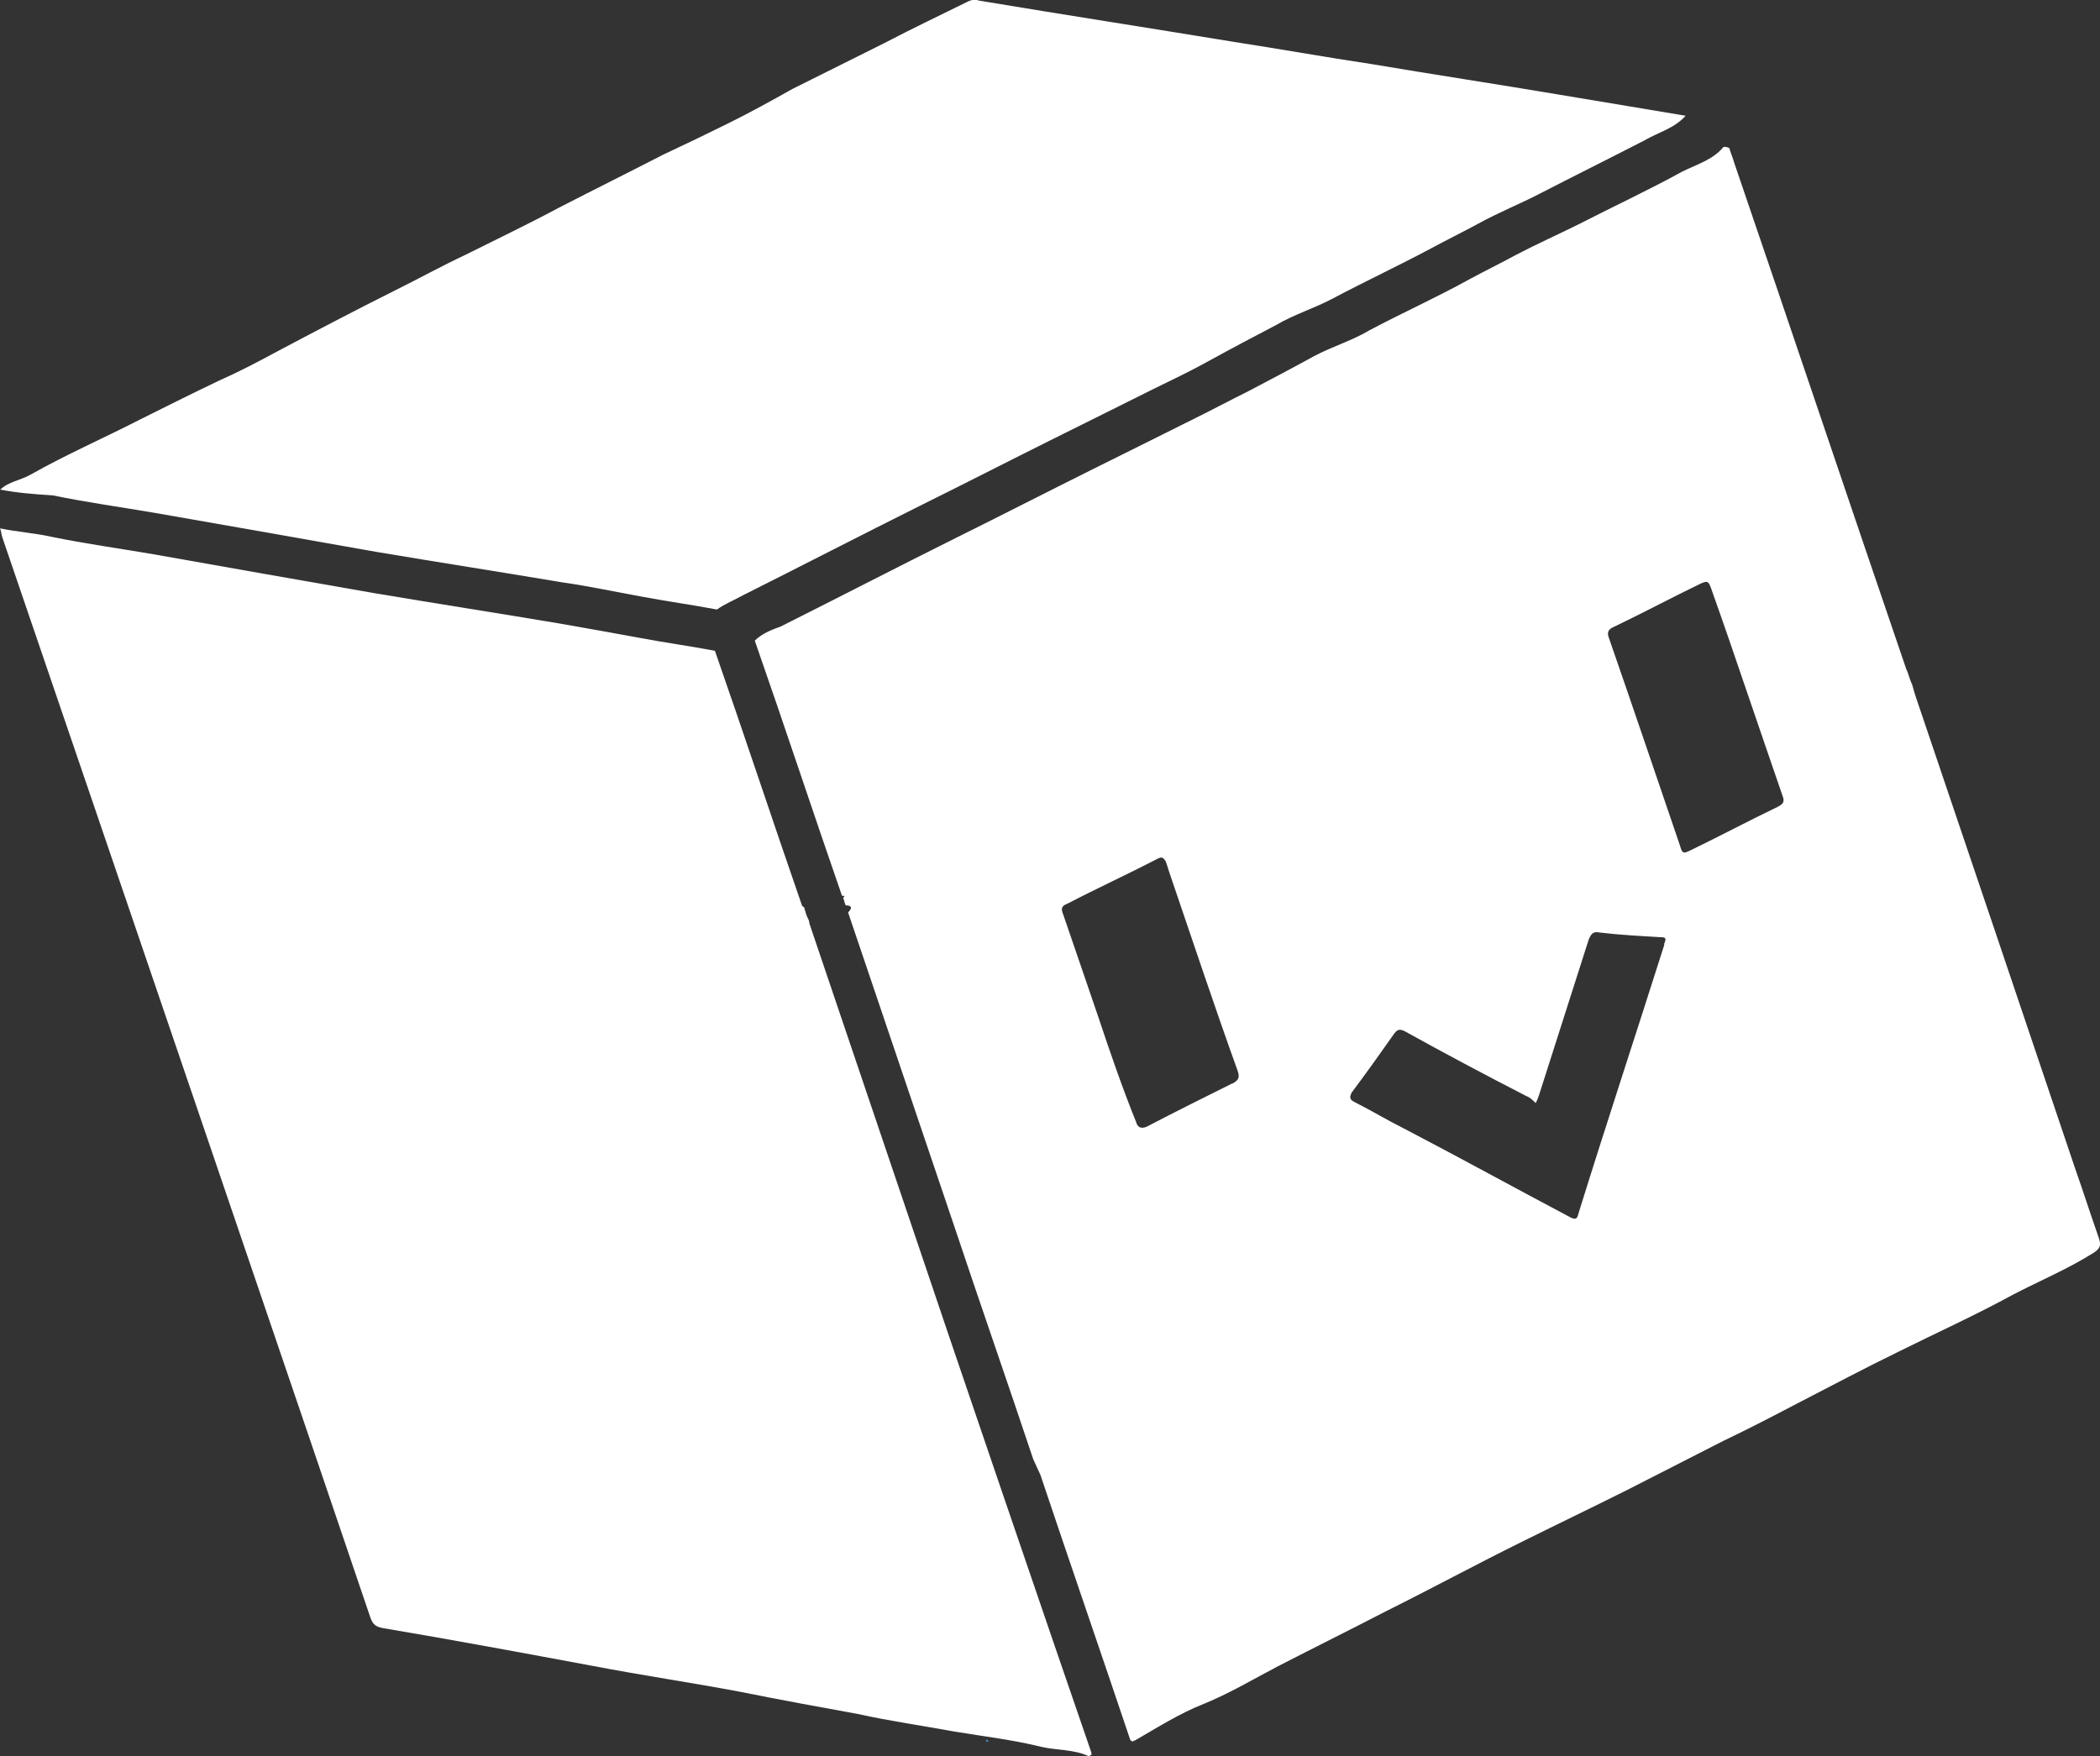 <?xml version="1.0" encoding="UTF-8"?><svg id="Layer_2" xmlns="http://www.w3.org/2000/svg" width="103.75" height="86.78" viewBox="0 0 103.75 86.78"><rect x="0" y="0" width="103.75" height="86.78" fill="#333333" stroke="none"/><defs><style>.cls-1{fill:#488dbb;}.cls-1,.cls-2{stroke-width:0px;}.cls-2{fill:#fff;}</style></defs><g id="Layer_1-2"><path class="cls-2" d="M39.75,44.94c.06.12.06.23.12.35.06.12.12.23.12.35,1.75,5.17,3.5,10.34,5.25,15.52,1.28,3.84,7.17,21.09,8.68,25.45v.12q-.06,0-.12.06c-.76-.35-1.57-.29-2.33-.46-1.4-.35-2.86-.52-4.31-.76-1.57-.29-3.21-.52-4.78-.87-1.92-.35-3.85-.7-5.83-1.1-2.45-.46-4.84-.81-7.29-1.28-3.44-.64-6.88-1.28-10.32-1.86-.35-.06-.52-.17-.64-.52C16.61,74.92,4.43,39.18.12,26.57c-.06-.17-.06-.35-.12-.46.82.17,1.69.23,2.51.41,1.69.35,3.38.58,5.07.87,3.61.64,7.23,1.28,10.9,1.92,3.09.52,6.12.99,9.21,1.51,1.28.23,2.62.46,3.9.7,1.22.23,2.51.41,3.73.64,1.46,4.18,2.86,8.43,4.31,12.61.12.06.12.12.12.17Z"/><path class="cls-1" d="M48.72,86.07v-.12c.06.06.12.06.12.12h-.12Z"/><path class="cls-2" d="M0,24.21c.41-.41.99-.46,1.52-.76,1.75-.99,3.61-1.8,5.42-2.73,1.28-.64,2.56-1.28,3.9-1.92.93-.41,1.81-.87,2.68-1.34,1.98-1.05,3.96-2.09,5.94-3.08,1.17-.58,2.33-1.22,3.56-1.8,1.52-.76,3.09-1.51,4.6-2.32,1.69-.87,3.44-1.74,5.13-2.61,1.11-.52,2.21-1.05,3.26-1.57,1.05-.52,2.1-1.1,3.15-1.69,1.52-.76,3.03-1.51,4.55-2.27,1.34-.7,2.68-1.34,4.08-2.03.23-.12.41-.12.58-.06,4.2.7,8.33,1.34,12.53,2.03,2.27.35,4.55.76,6.82,1.1,3.09.52,6.18.99,9.27,1.51,2.1.35,4.2.7,6.29,1.05-.58.64-1.34.81-2.04,1.22-1.69.87-3.44,1.74-5.13,2.61-.99.52-2.04.93-3.09,1.51-.76.41-1.57.81-2.33,1.22-1.63.87-3.26,1.63-4.9,2.5-.87.46-1.86.76-2.74,1.28-1.11.58-2.21,1.16-3.26,1.74-.93.52-1.92.99-2.86,1.45-1.63.81-3.26,1.63-4.9,2.44-2.21,1.1-4.37,2.21-6.59,3.31-2.91,1.45-5.83,2.96-8.74,4.42-.41.23-.87.41-1.28.7-1.22-.23-2.51-.41-3.73-.64-1.28-.23-2.62-.52-3.9-.7-3.09-.52-6.12-.99-9.21-1.51-3.61-.64-7.23-1.28-10.9-1.92-1.69-.29-3.38-.52-5.07-.87-.93-.06-1.75-.12-2.62-.29Z"/><path class="cls-2" d="M103.68,61.14c-.41-1.16-.76-2.27-1.17-3.43-2.62-7.79-5.24-15.52-7.87-23.3-.06-.17-.12-.41-.17-.58-.12-.23-.17-.52-.29-.76-2.86-8.37-5.65-16.68-8.51-25.05-.06-.23-.17-.46-.23-.7-.12-.06-.17-.06-.29-.06-.52.64-1.34.87-2.04,1.22-1.69.93-3.44,1.74-5.13,2.61-1.05.52-2.1.99-3.09,1.51-.76.41-1.57.81-2.33,1.22-1.57.87-3.26,1.63-4.9,2.5-.87.52-1.86.81-2.74,1.28-1.05.58-2.16,1.16-3.26,1.74-.93.46-1.92.99-2.86,1.45-1.63.81-3.26,1.63-4.9,2.44-2.21,1.1-4.37,2.21-6.59,3.31-2.91,1.45-5.83,2.96-8.74,4.42-.47.17-.93.35-1.28.7,1.46,4.18,2.86,8.43,4.31,12.61h.12c0,.06-.06.06-.06.12.06.12.06.23.12.35.29,0,.35.12.12.35,1.75,5.17,3.5,10.34,5.25,15.52,1.28,3.84,2.62,7.67,3.9,11.51l.35.76c1.46,4.36,2.97,8.72,4.43,13.07,0,.06.06.06.12.12q.06-.06.12-.06c1.11-.64,2.21-1.34,3.38-1.8,1.28-.52,2.45-1.22,3.67-1.86,1.81-.93,3.56-1.8,5.36-2.73,2.21-1.1,4.37-2.27,6.59-3.37,1.75-.87,3.56-1.74,5.3-2.61,1.57-.81,3.21-1.63,4.78-2.44,1.22-.58,2.45-1.22,3.67-1.86,1.69-.87,3.32-1.74,5.01-2.56,1.87-.93,3.79-1.8,5.6-2.79,1.34-.7,2.74-1.28,4.02-2.09.35-.23.35-.41.23-.76ZM60.9,53.53c-1.4.7-2.8,1.39-4.25,2.15q-.41.17-.52-.23c-.7-1.74-1.28-3.43-1.86-5.17-.58-1.69-1.17-3.43-1.75-5.11-.12-.29-.06-.41.23-.52,1.46-.76,2.97-1.45,4.43-2.21.23-.12.29-.06.41.12.06.17.12.35.17.52,1.11,3.25,2.21,6.57,3.38,9.82.12.35.06.46-.23.64ZM82.23,46.67c-1.4,4.42-2.86,8.83-4.25,13.31-.06.29-.17.29-.41.17-2.74-1.45-5.48-2.96-8.28-4.42-.82-.41-1.57-.87-2.39-1.28-.23-.12-.23-.23-.12-.46.7-.93,1.4-1.92,2.1-2.91.17-.23.29-.23.52-.12,1.98,1.1,3.96,2.15,6,3.2.17.06.29.17.47.35.12-.23.12-.29.17-.41.82-2.56,1.63-5.11,2.45-7.67.12-.29.23-.41.52-.35.99.12,1.98.17,2.97.23.35,0,.35.06.23.35ZM87.83,39.87c-1.46.7-2.86,1.45-4.31,2.15-.35.17-.41.17-.52-.23-1.17-3.43-2.33-6.86-3.5-10.23-.12-.29-.06-.46.23-.58,1.46-.7,2.86-1.45,4.31-2.15.29-.12.35-.12.47.17.64,1.8,1.22,3.49,1.81,5.23.58,1.69,1.17,3.43,1.75,5.11.12.29,0,.41-.23.52Z"/></g></svg>
